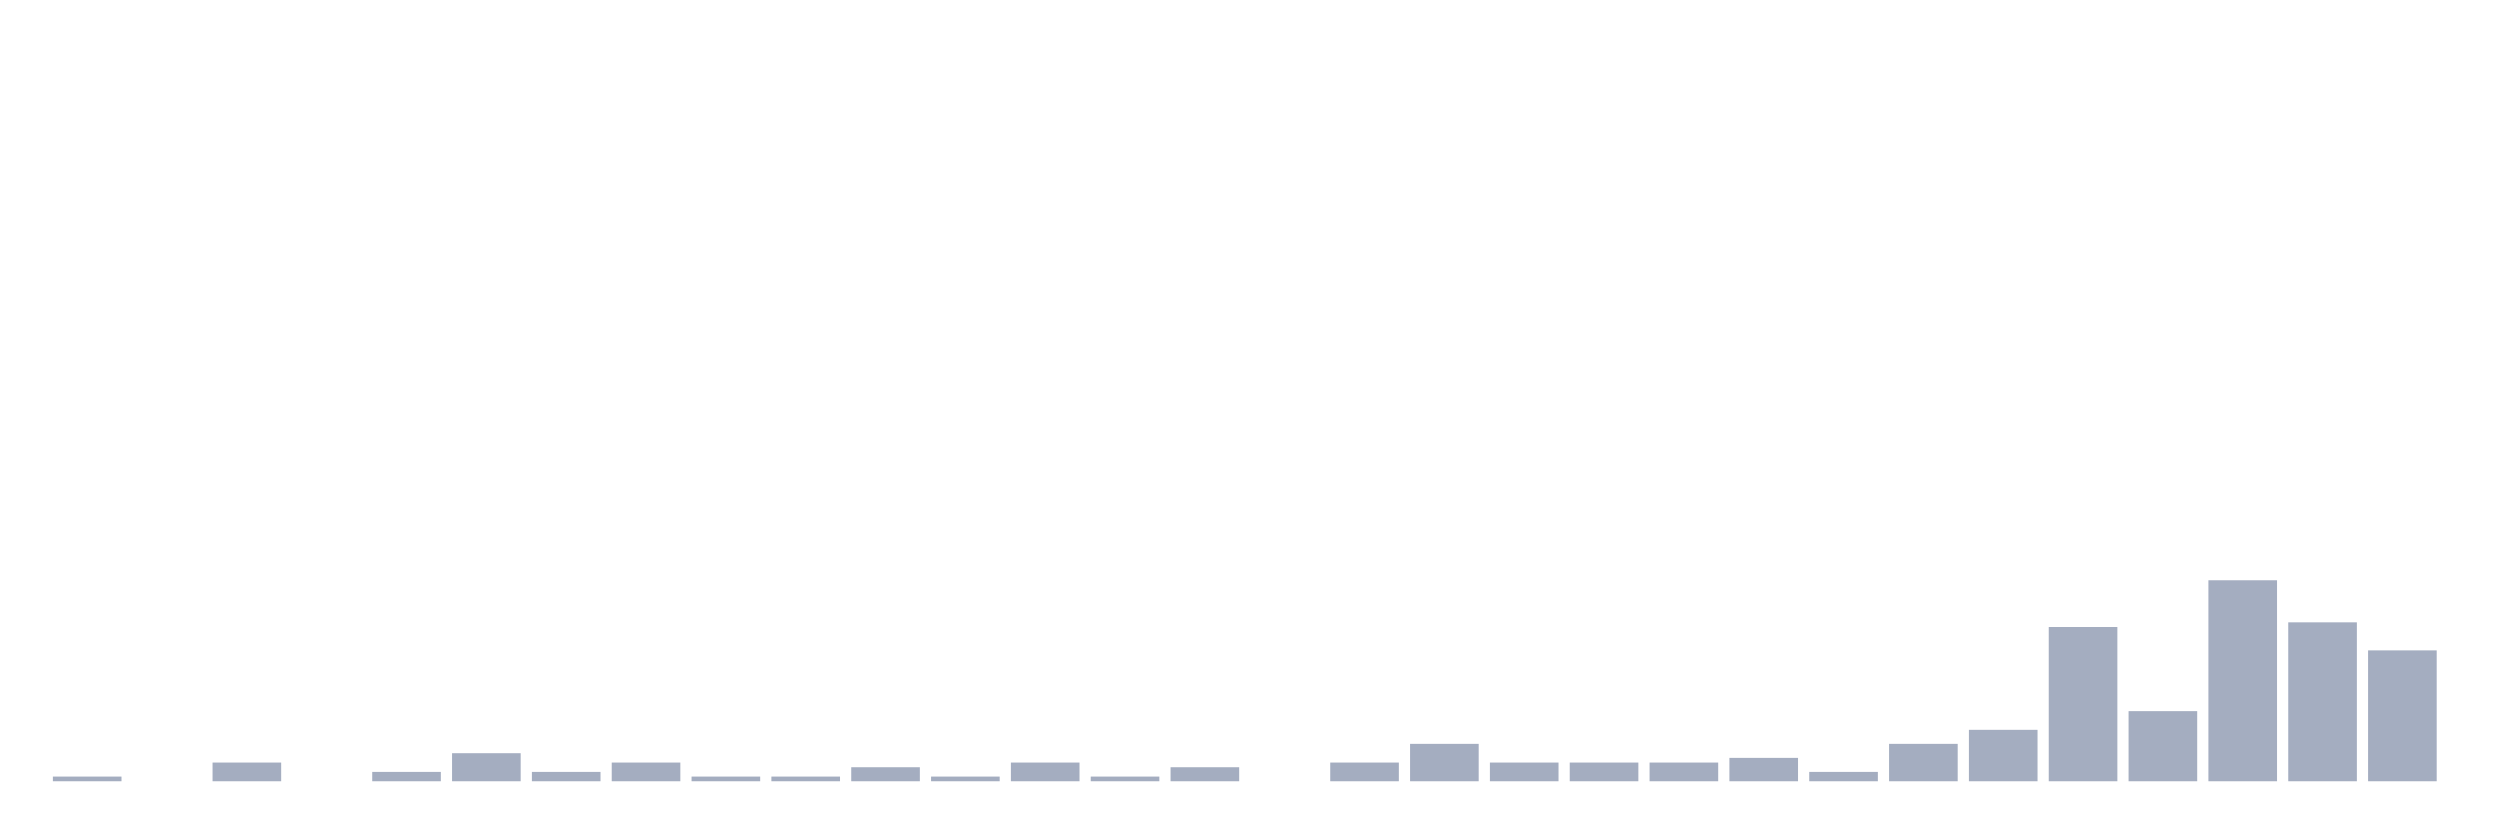 <svg xmlns="http://www.w3.org/2000/svg" viewBox="0 0 480 160"><g transform="translate(10,10)"><rect class="bar" x="0.153" width="13.175" y="139.103" height="0.897" fill="rgb(164,173,192)"></rect><rect class="bar" x="15.482" width="13.175" y="140" height="0" fill="rgb(164,173,192)"></rect><rect class="bar" x="30.81" width="13.175" y="136.41" height="3.59" fill="rgb(164,173,192)"></rect><rect class="bar" x="46.138" width="13.175" y="140" height="0" fill="rgb(164,173,192)"></rect><rect class="bar" x="61.466" width="13.175" y="138.205" height="1.795" fill="rgb(164,173,192)"></rect><rect class="bar" x="76.794" width="13.175" y="134.615" height="5.385" fill="rgb(164,173,192)"></rect><rect class="bar" x="92.123" width="13.175" y="138.205" height="1.795" fill="rgb(164,173,192)"></rect><rect class="bar" x="107.451" width="13.175" y="136.41" height="3.59" fill="rgb(164,173,192)"></rect><rect class="bar" x="122.779" width="13.175" y="139.103" height="0.897" fill="rgb(164,173,192)"></rect><rect class="bar" x="138.107" width="13.175" y="139.103" height="0.897" fill="rgb(164,173,192)"></rect><rect class="bar" x="153.436" width="13.175" y="137.308" height="2.692" fill="rgb(164,173,192)"></rect><rect class="bar" x="168.764" width="13.175" y="139.103" height="0.897" fill="rgb(164,173,192)"></rect><rect class="bar" x="184.092" width="13.175" y="136.41" height="3.59" fill="rgb(164,173,192)"></rect><rect class="bar" x="199.42" width="13.175" y="139.103" height="0.897" fill="rgb(164,173,192)"></rect><rect class="bar" x="214.748" width="13.175" y="137.308" height="2.692" fill="rgb(164,173,192)"></rect><rect class="bar" x="230.077" width="13.175" y="140" height="0" fill="rgb(164,173,192)"></rect><rect class="bar" x="245.405" width="13.175" y="136.41" height="3.59" fill="rgb(164,173,192)"></rect><rect class="bar" x="260.733" width="13.175" y="132.821" height="7.179" fill="rgb(164,173,192)"></rect><rect class="bar" x="276.061" width="13.175" y="136.41" height="3.59" fill="rgb(164,173,192)"></rect><rect class="bar" x="291.39" width="13.175" y="136.41" height="3.59" fill="rgb(164,173,192)"></rect><rect class="bar" x="306.718" width="13.175" y="136.41" height="3.59" fill="rgb(164,173,192)"></rect><rect class="bar" x="322.046" width="13.175" y="135.513" height="4.487" fill="rgb(164,173,192)"></rect><rect class="bar" x="337.374" width="13.175" y="138.205" height="1.795" fill="rgb(164,173,192)"></rect><rect class="bar" x="352.702" width="13.175" y="132.821" height="7.179" fill="rgb(164,173,192)"></rect><rect class="bar" x="368.031" width="13.175" y="130.128" height="9.872" fill="rgb(164,173,192)"></rect><rect class="bar" x="383.359" width="13.175" y="110.385" height="29.615" fill="rgb(164,173,192)"></rect><rect class="bar" x="398.687" width="13.175" y="126.538" height="13.462" fill="rgb(164,173,192)"></rect><rect class="bar" x="414.015" width="13.175" y="101.41" height="38.59" fill="rgb(164,173,192)"></rect><rect class="bar" x="429.344" width="13.175" y="109.487" height="30.513" fill="rgb(164,173,192)"></rect><rect class="bar" x="444.672" width="13.175" y="114.872" height="25.128" fill="rgb(164,173,192)"></rect></g></svg>